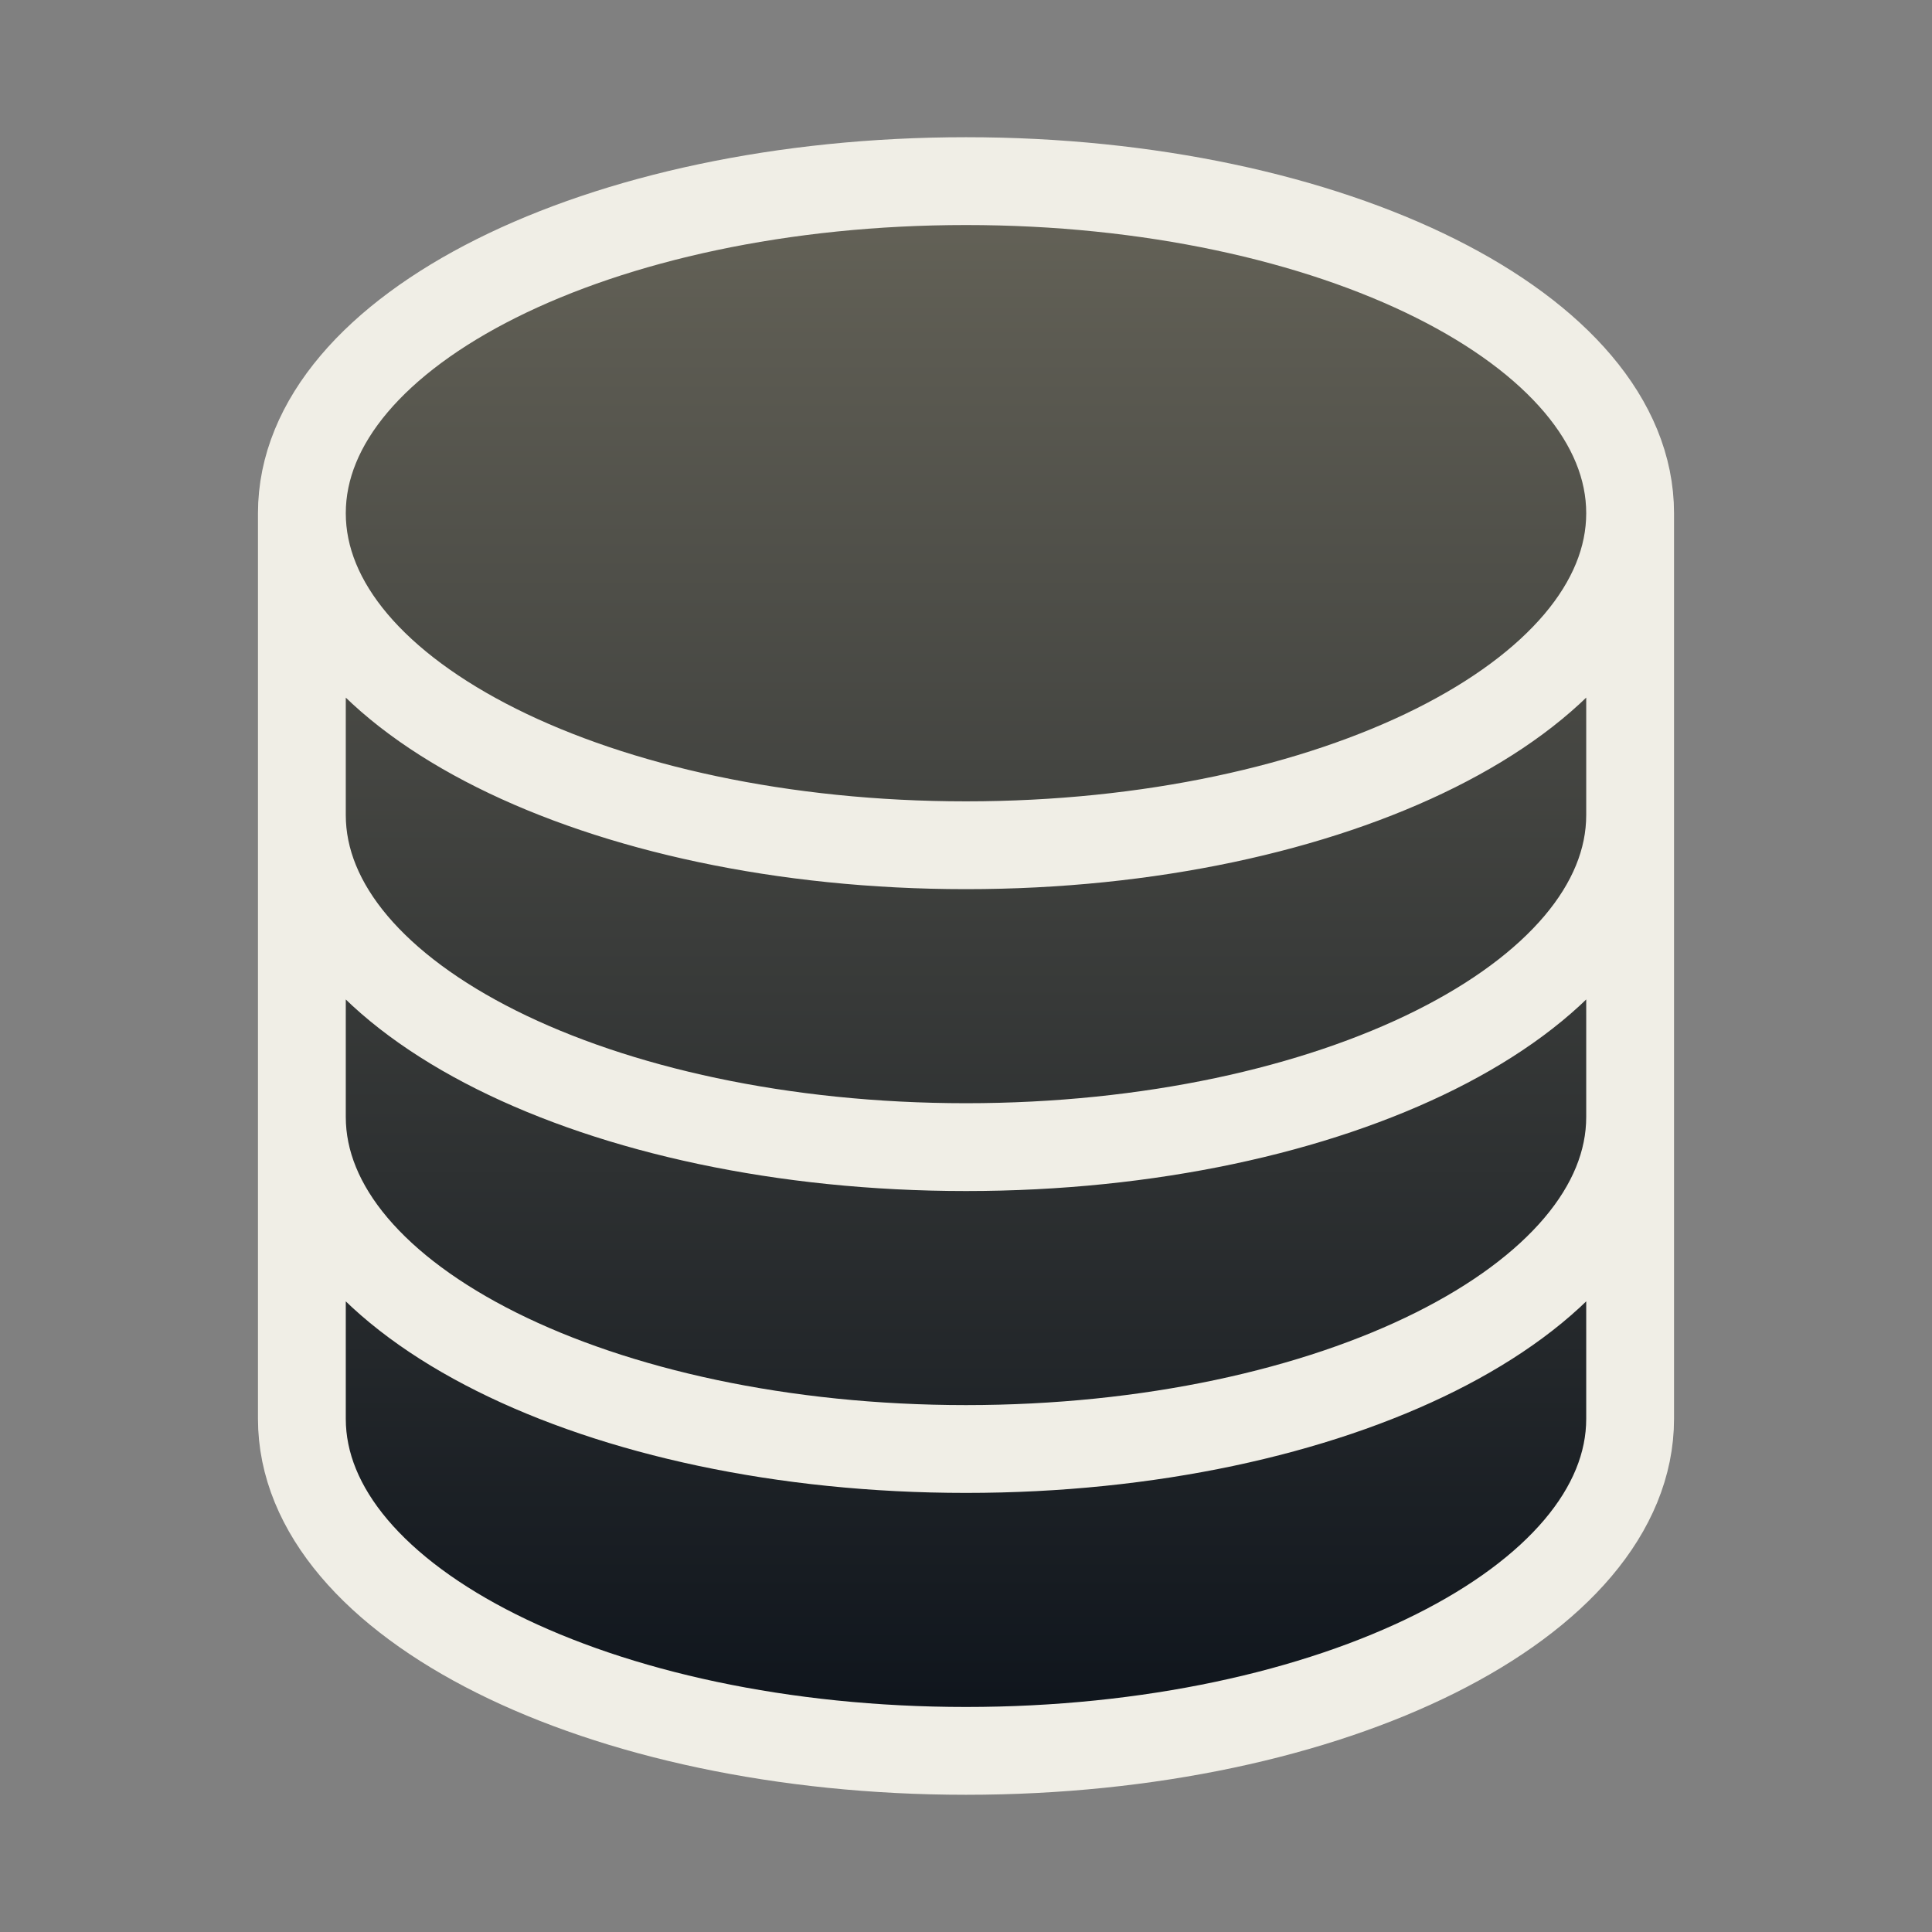 <svg width="44" height="44" viewBox="0 0 44 44" fill="none" xmlns="http://www.w3.org/2000/svg">
<rect x="0" y="0" width="44" height="44" fill="#808080" stroke="none"/>
<path d="M37.125 11.688C37.125 15.864 30.353 19.25 22 19.25C13.647 19.25 6.875 15.864 6.875 11.688M37.125 11.688C37.125 7.511 30.353 4.125 22 4.125C13.647 4.125 6.875 7.511 6.875 11.688M37.125 11.688V32.312C37.125 36.489 30.353 39.875 22 39.875C13.647 39.875 6.875 36.489 6.875 32.312V11.688M37.125 11.688V18.562ZM6.875 11.688V18.562ZM37.125 18.562V25.438C37.125 29.614 30.353 33 22 33C13.647 33 6.875 29.614 6.875 25.438V18.562M37.125 18.562C37.125 22.739 30.353 26.125 22 26.125C13.647 26.125 6.875 22.739 6.875 18.562" fill="url(#paint0_linear_122_7036)"/>
<path d="M37.125 11.688C37.125 15.864 30.353 19.25 22 19.25C13.647 19.25 6.875 15.864 6.875 11.688M37.125 11.688C37.125 7.511 30.353 4.125 22 4.125C13.647 4.125 6.875 7.511 6.875 11.688M37.125 11.688V32.312C37.125 36.489 30.353 39.875 22 39.875C13.647 39.875 6.875 36.489 6.875 32.312V11.688M37.125 11.688V18.562M6.875 11.688V18.562M37.125 18.562V25.438C37.125 29.614 30.353 33 22 33C13.647 33 6.875 29.614 6.875 25.438V18.562M37.125 18.562C37.125 22.739 30.353 26.125 22 26.125C13.647 26.125 6.875 22.739 6.875 18.562" stroke="#F0EEE6" stroke-width="2" stroke-linecap="round" stroke-linejoin="round"/>
<defs>
<linearGradient id="paint0_linear_122_7036" x1="22" y1="4.125" x2="22" y2="39.875" gradientUnits="userSpaceOnUse">
<stop stop-color="#656358"/>
<stop offset="1" stop-color="#0D131B"/>
</linearGradient>
</defs>
</svg>
